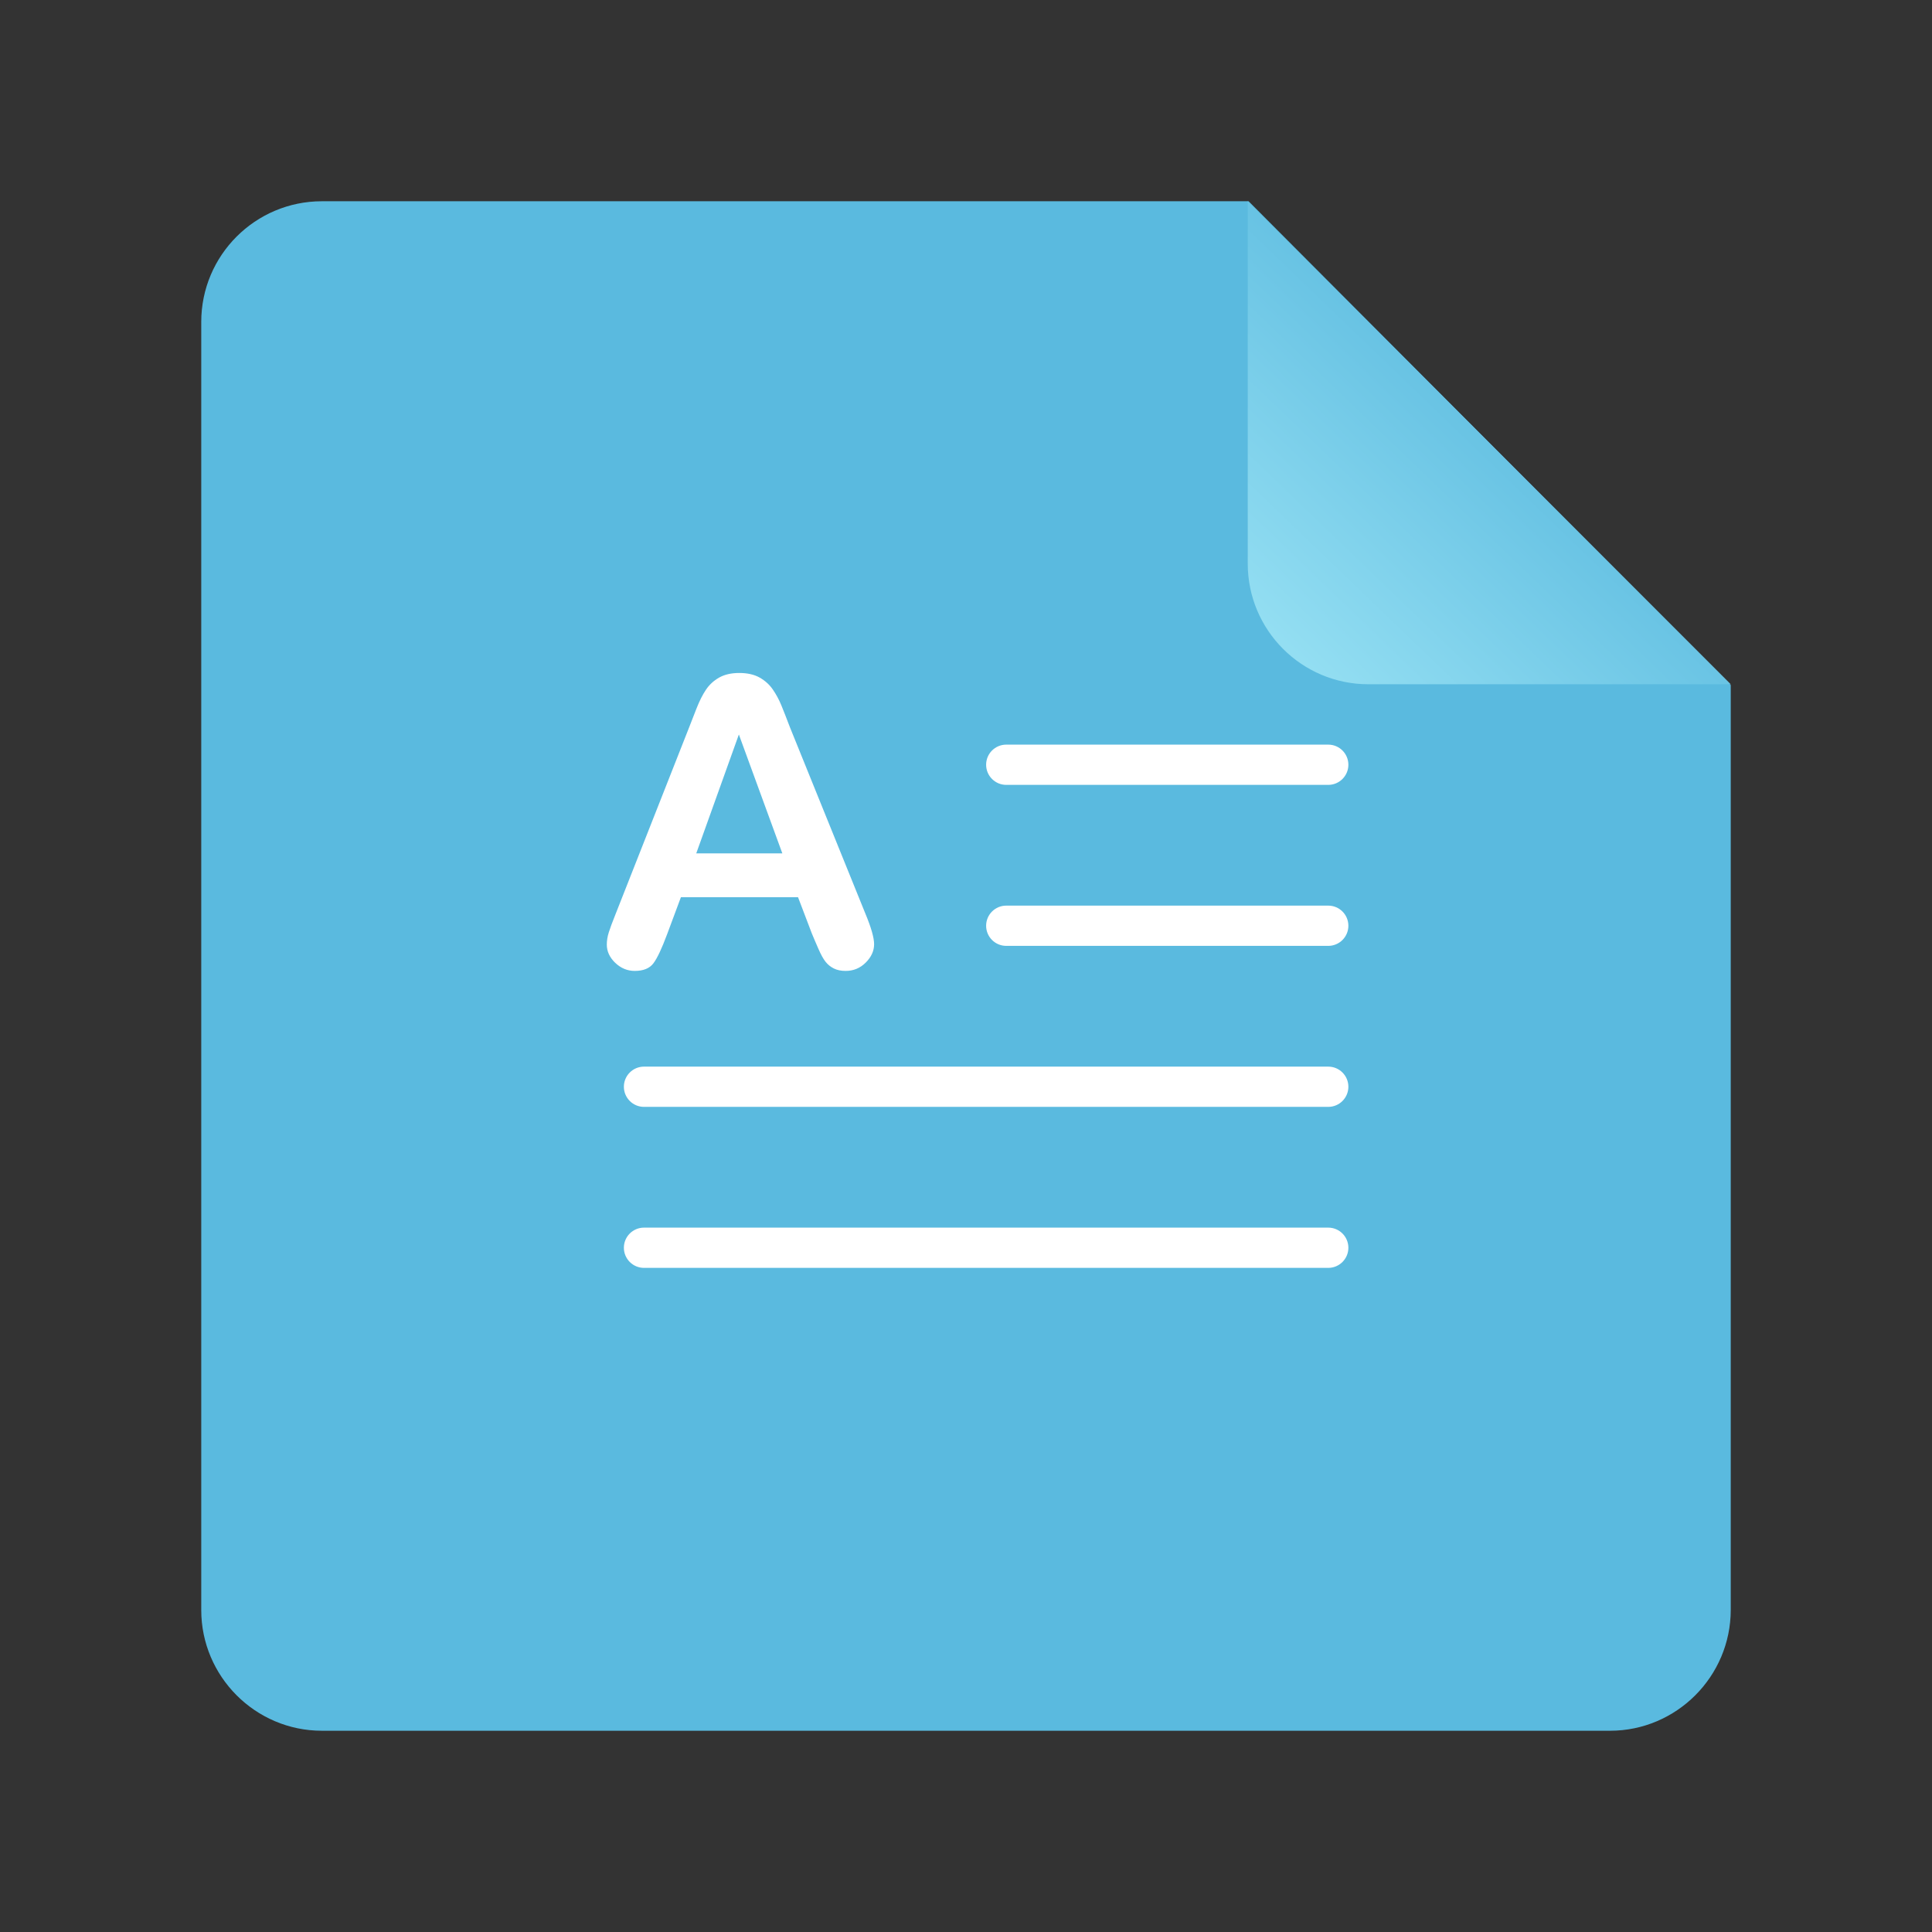 <?xml version="1.0" encoding="UTF-8"?>
<svg width="48px" height="48px" viewBox="0 0 48 48" version="1.1" xmlns="http://www.w3.org/2000/svg" xmlns:xlink="http://www.w3.org/1999/xlink">
    <rect x="0" y="0" width="48" height="48" fill="#333333" stroke="none"/>
    <!-- Generator: Sketch 41.2 (35397) - http://www.bohemiancoding.com/sketch -->
    <title>application-vnd.wordperfect</title>
    <desc>Created with Sketch.</desc>
    <defs>
        <linearGradient x1="90.7%" y1="6.565%" x2="35.327%" y2="64.144%" id="linearGradient-1">
            <stop stop-color="#93DEF2" offset="0%"></stop>
            <stop stop-color="#5ABADF" offset="100%"></stop>
        </linearGradient>
    </defs>
    <g id="Page-1" stroke="none" stroke-width="1" fill="none" fill-rule="evenodd">
        <g id="application-vnd.wordperfect">
            <path d="M5,7.998 C5,6.342 6.344,5 7.998,5 L31.021,5 L43,17.02 L43,39.994 C43,41.654 41.648,43 40.002,43 L7.998,43 C6.342,43 5,41.648 5,40.002 L5,7.998 Z" id="Rectangle-219" fill="#5ABADF"></path>
            <path d="M31,5 L43,17 L43,7.997 C43,6.342 41.658,5 40.003,5 L31,5 Z" id="Path-406" fill="url(#linearGradient-1)" transform="translate(37, 11) rotate(180) translate(-37, -11) "></path>
            <path d="M25,19.5 L33,19.5 C33.276,19.5 33.5,19.276 33.5,19 C33.5,18.724 33.276,18.5 33,18.5 L25,18.5 C24.724,18.5 24.5,18.724 24.5,19 C24.5,19.276 24.724,19.5 25,19.5 Z" id="Path-381" fill="#FFFFFF"></path>
            <path d="M25,23.5 L33,23.5 C33.276,23.5 33.5,23.276 33.5,23 C33.5,22.724 33.276,22.5 33,22.5 L25,22.5 C24.724,22.5 24.5,22.724 24.5,23 C24.5,23.276 24.724,23.5 25,23.5 Z" id="Path-381" fill="#FFFFFF"></path>
            <path d="M16,27.5 L33,27.5 C33.276,27.5 33.5,27.276 33.5,27 C33.5,26.724 33.276,26.5 33,26.5 L16,26.5 C15.724,26.5 15.5,26.724 15.5,27 C15.5,27.276 15.724,27.5 16,27.5 Z" id="Path-381" fill="#FFFFFF"></path>
            <path d="M16,31.5 L33,31.5 C33.276,31.5 33.5,31.276 33.5,31 C33.5,30.724 33.276,30.5 33,30.5 L16,30.5 C15.724,30.5 15.5,30.724 15.5,31 C15.5,31.276 15.724,31.5 16,31.5 Z" id="Path-381" fill="#FFFFFF"></path>
            <path d="M20.169,23.189 L19.827,22.291 L16.917,22.291 L16.575,23.209 C16.442,23.567 16.328,23.809 16.233,23.934 C16.139,24.059 15.984,24.122 15.77,24.122 C15.587,24.122 15.426,24.055 15.286,23.922 C15.146,23.788 15.076,23.637 15.076,23.468 C15.076,23.37 15.092,23.269 15.125,23.165 C15.158,23.061 15.211,22.916 15.286,22.73 L17.117,18.082 C17.169,17.949 17.232,17.788 17.305,17.601 C17.378,17.414 17.457,17.258 17.54,17.135 C17.623,17.011 17.732,16.911 17.867,16.834 C18.002,16.758 18.169,16.72 18.367,16.72 C18.569,16.72 18.737,16.758 18.873,16.834 C19.008,16.911 19.117,17.009 19.2,17.13 C19.283,17.25 19.353,17.38 19.41,17.518 C19.467,17.656 19.539,17.841 19.627,18.072 L21.497,22.691 C21.644,23.043 21.717,23.299 21.717,23.458 C21.717,23.624 21.648,23.776 21.509,23.915 C21.371,24.053 21.204,24.122 21.009,24.122 C20.895,24.122 20.797,24.102 20.716,24.061 C20.634,24.02 20.566,23.965 20.511,23.895 C20.455,23.825 20.396,23.718 20.333,23.573 C20.269,23.428 20.215,23.3 20.169,23.189 Z M17.298,21.202 L19.437,21.202 L18.357,18.248 L17.298,21.202 Z" id="W" fill="#FFFFFF"></path>
        </g>
    </g>
</svg>